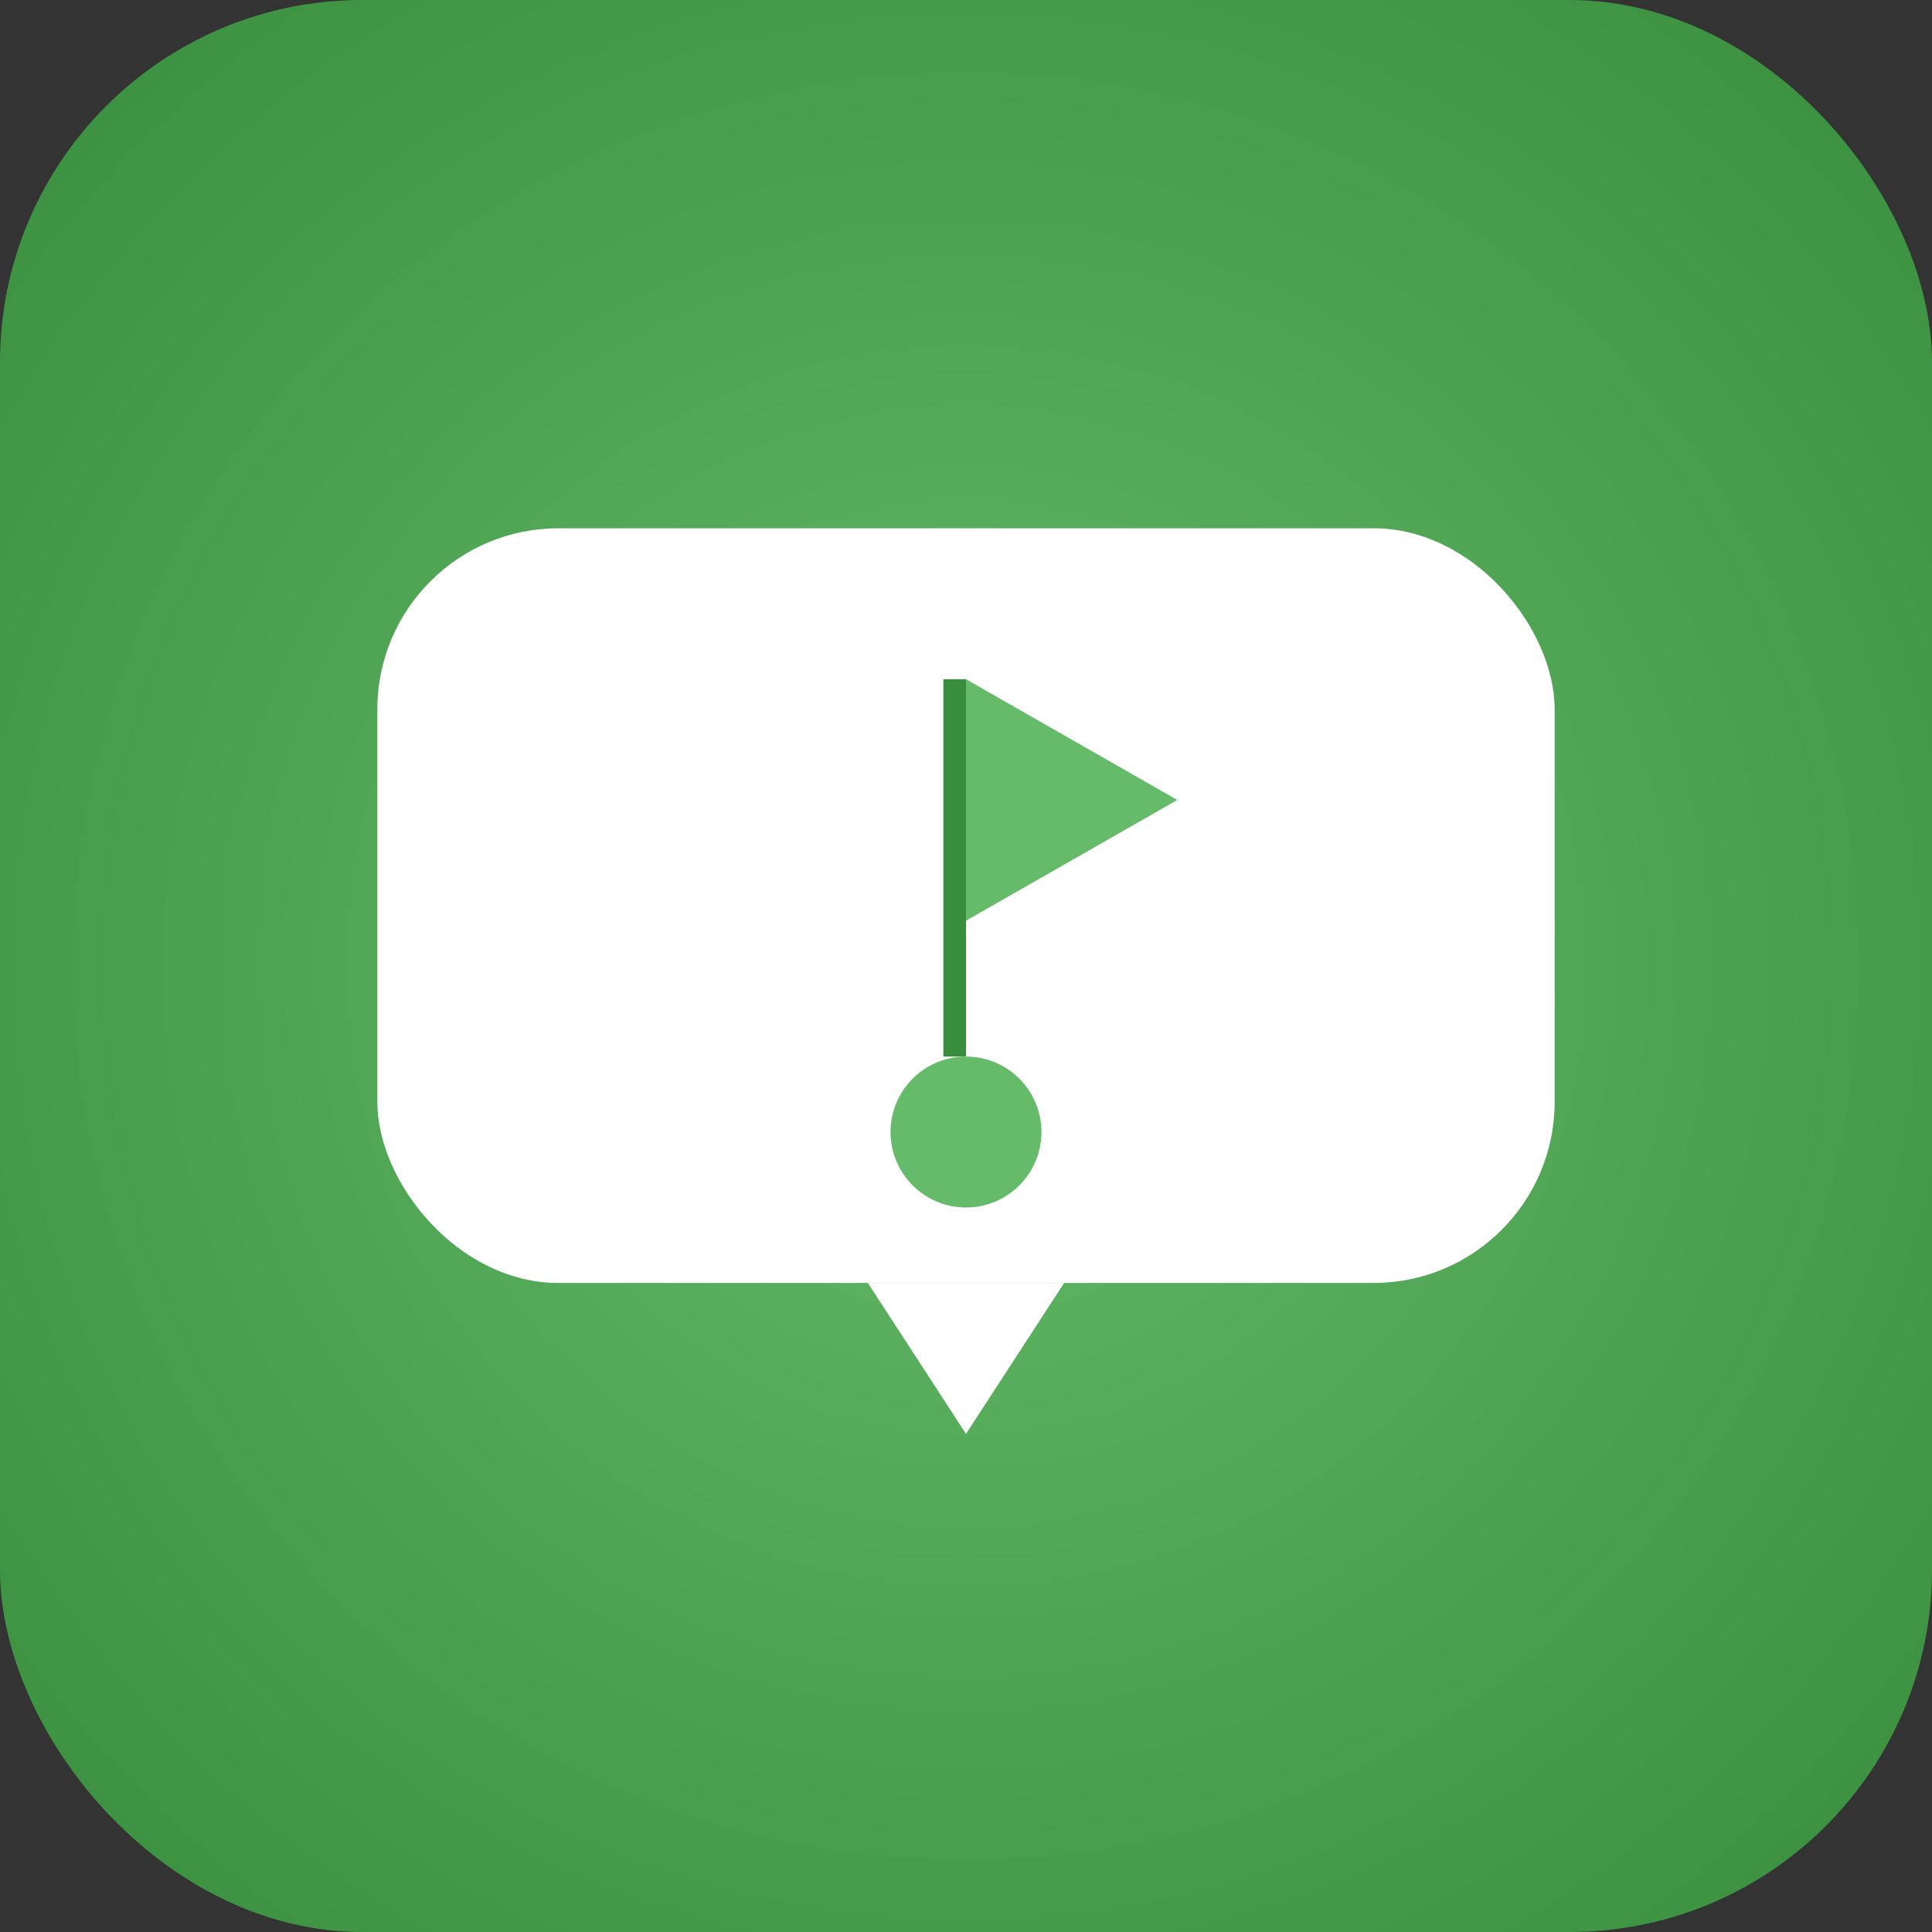 <?xml version="1.0" encoding="UTF-8"?>
<svg width="64" height="64" viewBox="0 0 512 512" xmlns="http://www.w3.org/2000/svg">
  <rect x="0" y="0" width="512" height="512" fill="#333333" stroke="none"/>
  <defs>
    <!-- Green radial background -->
    <radialGradient id="bgGrad" cx="50%" cy="50%" r="70%">
      <stop offset="0%" stop-color="#66BB6A"/>
      <stop offset="100%" stop-color="#388E3C"/>
    </radialGradient>
  </defs>

  <!-- Rounded square background -->
  <rect width="512" height="512" rx="96" fill="url(#bgGrad)"/>

  <!-- Chat bubble -->
  <rect x="100" y="140" width="312" height="200" rx="48" fill="#FFFFFF"/>
  <polygon points="230,340 256,380 282,340" fill="#FFFFFF"/>

  <!-- Golf flag -->
  <rect x="250" y="180" width="6" height="100" fill="#388E3C"/>
  <polygon points="256,180 312,212 256,244" fill="#66BB6A"/>

  <!-- Golf ball -->
  <circle cx="256" cy="300" r="20" fill="#66BB6A"/>
</svg>
